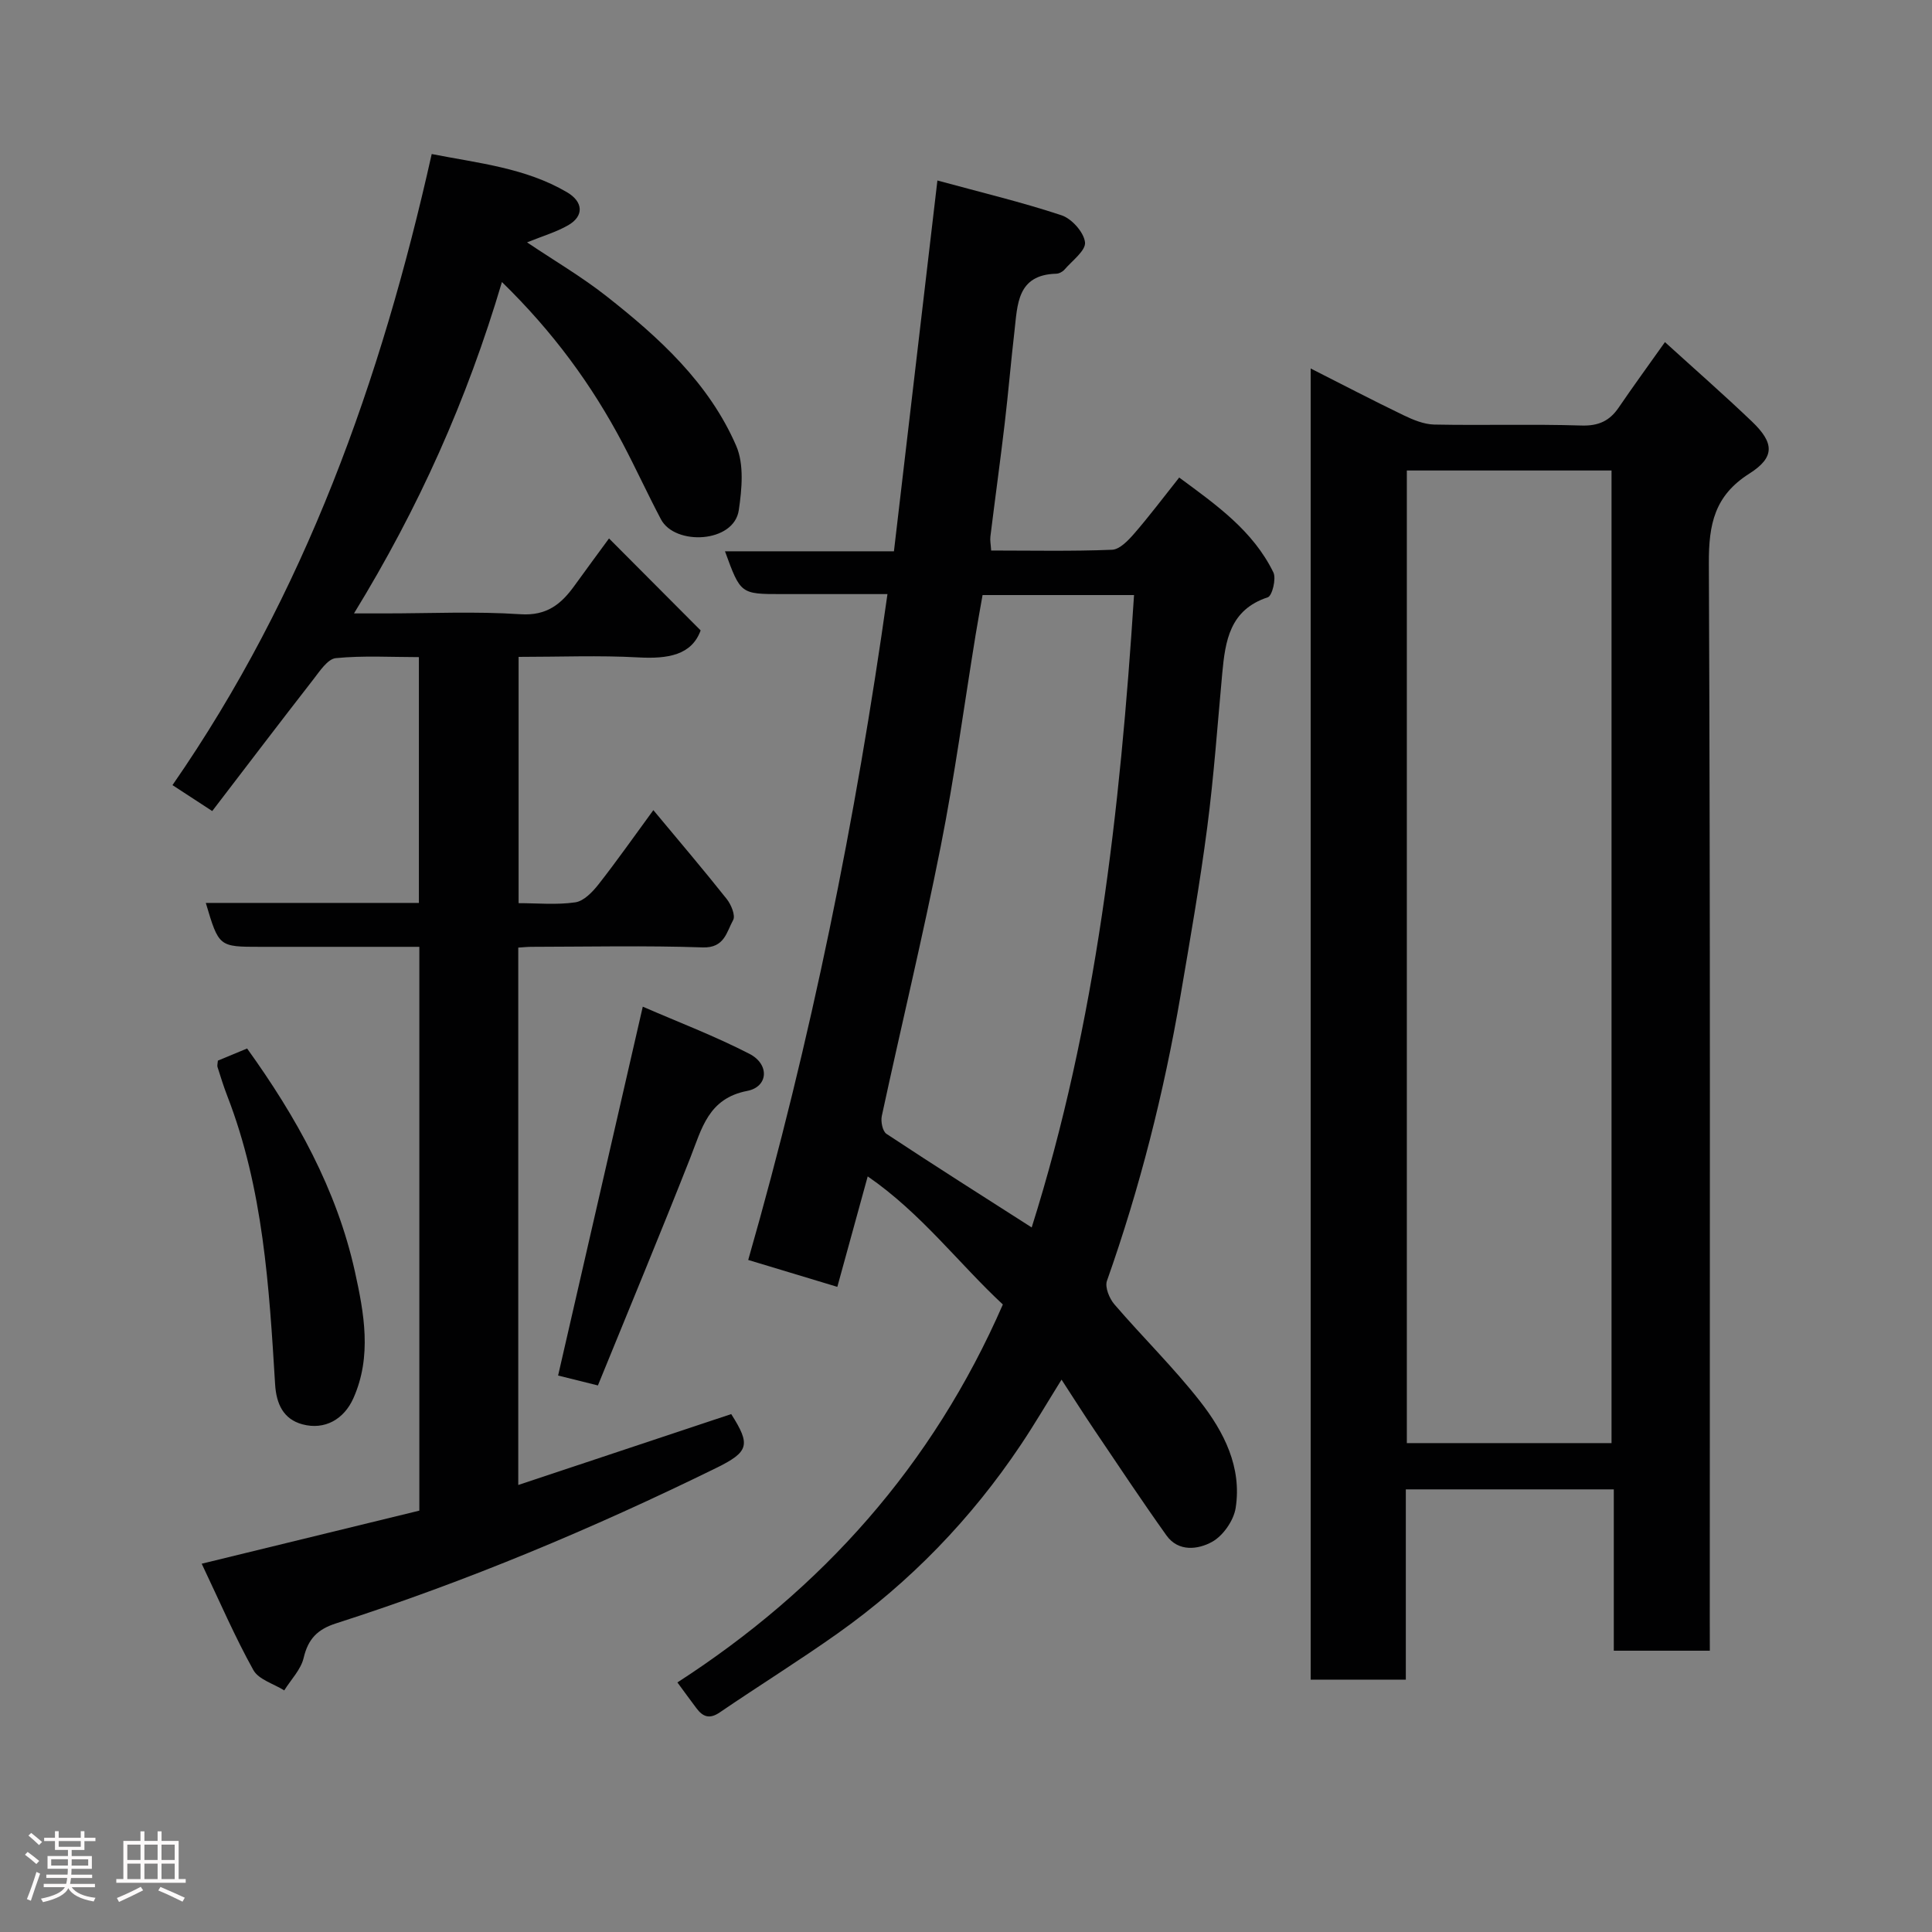 <svg enable-background="new 0 0 400 400" viewBox="0 0 400 400" xmlns="http://www.w3.org/2000/svg"><rect x="0" y="0" width="400" height="400" fill="#808080" stroke="none"/><path d="m5.17 384 .55-.58c.85.61 1.65 1.24 2.4 1.87l-.59.64c-.83-.73-1.62-1.38-2.36-1.93m1.22 9.53-.82-.34c.71-1.76 1.37-3.64 1.98-5.63.24.13.5.25.76.36-.6 1.67-1.24 3.54-1.92 5.61m-.5-13.5.57-.54c.56.44 1.31 1.06 2.26 1.87l-.64.64c-.68-.66-1.41-1.32-2.19-1.97m3.25.46h2.24v-1.36h.77v1.36h4.57v-1.36h.76v1.36h2.28v.69h-2.28v1.84h-2.64v1.26h4.18v2.64h-4.21c0 .45-.02.86-.05 1.21h4.32v.69h-4.38c-.04.34-.1.75-.19 1.22h5.15v.69h-4.82c.87 1.19 2.51 1.92 4.93 2.19-.17.31-.3.57-.37.76-2.77-.49-4.52-1.41-5.26-2.76-.56 1.26-2.3 2.23-5.24 2.9-.12-.24-.26-.48-.43-.72 2.73-.55 4.38-1.34 4.96-2.38h-4.38v-.69h4.65c.1-.38.17-.79.21-1.22h-4.32v-.69h4.4c.03-.34.05-.75.05-1.21h-4.2v-2.64h4.23v-1.26h-2.69v-1.84h-2.24zm1.46 4.46v1.29h3.45c.01-.4.02-.57.01-.53v-.32-.45h-3.46zm1.55-2.59h4.57v-1.19h-4.57zm6.11 2.59h-3.42v.77c-.02.19-.01.37-.02.53h3.44z" fill="#fcfafa"/><path d="m32.63 379.16h.82v1.98h3.54v7.89h1.46v.78h-14.37v-.78h1.46v-7.89h3.54v-1.98h.82v1.98h2.73zm-3.49 11.48.5.73c-1.61.82-3.28 1.63-5 2.41-.13-.27-.28-.55-.44-.82 1.75-.72 3.4-1.49 4.94-2.32m-2.78-5.55h2.73v-3.18h-2.73zm0 3.95h2.73v-3.2h-2.73zm3.54-3.95h2.73v-3.18h-2.73zm0 3.95h2.73v-3.2h-2.73zm7.89 4.68c-1.84-.92-3.51-1.7-5.02-2.32l.45-.73c1.89.8 3.57 1.55 5.04 2.23zm-1.62-11.81h-2.73v3.18h2.73zm-2.73 7.13h2.73v-3.2h-2.73z" fill="#fcfafa"/><g fill="#010102"><path d="m354 341.76c-6.99 0-13.25 0-19.88 0 0-11.17 0-22.1 0-33.4-14.41 0-28.46 0-43.06 0v39.39c-6.81 0-13.07 0-19.7 0 0-90.05 0-180.09 0-271.46 6.66 3.37 12.88 6.62 19.19 9.66 1.99.96 4.23 1.9 6.38 1.95 10.16.2 20.33-.12 30.48.2 3.54.11 5.83-.94 7.73-3.73 3.02-4.43 6.18-8.76 9.57-13.54 6.1 5.55 12.18 10.87 18.01 16.44 4.64 4.44 4.8 7.4-.56 10.8-7.19 4.56-8.39 10.48-8.36 18.5.32 72.97.19 145.94.19 218.9.01 1.99.01 3.96.01 6.29zm-20.35-42.98c0-67.45 0-134.48 0-201.37-14.4 0-28.45 0-42.38 0v201.37z"/><path d="m140.25 348.33c29.93-19.33 52.81-44.88 67.38-78.25-9.09-8.45-16.92-18.91-27.98-26.52-2.15 7.8-4.12 14.98-6.29 22.87-6.21-1.88-12.31-3.72-18.45-5.57 13.05-45.55 22.26-91.17 28.83-137.86-7.28 0-14.57 0-21.86 0-8.55 0-8.55 0-11.78-8.86h34.98c2.99-25.53 5.94-50.66 9-76.77 8.98 2.45 17.45 4.47 25.69 7.2 2.12.7 4.63 3.51 4.87 5.59.2 1.71-2.66 3.81-4.25 5.66-.39.45-1.13.84-1.72.85-8.12.22-8 6.39-8.64 11.94-.74 6.36-1.27 12.74-2.02 19.09-.92 7.8-2 15.59-2.96 23.39-.1.79.08 1.6.16 2.89 8.44 0 16.74.18 25.03-.16 1.58-.06 3.34-1.92 4.57-3.33 3.11-3.58 5.97-7.39 9.33-11.62 7.71 5.68 15.28 11.01 19.5 19.64.63 1.3-.25 4.85-1.15 5.15-7.89 2.59-8.81 9.01-9.44 15.78-.98 10.63-1.73 21.3-3.11 31.88-1.52 11.66-3.55 23.25-5.53 34.84-3.44 20.09-8.42 39.79-15.23 59.03-.46 1.31.5 3.65 1.55 4.87 5.81 6.76 12.22 13.03 17.7 20.03 4.98 6.35 8.72 13.68 7.4 22.12-.41 2.61-2.62 5.78-4.91 7.03-2.84 1.56-6.94 2.13-9.42-1.35-5.11-7.17-9.98-14.51-14.9-21.8-2.18-3.23-4.27-6.53-6.82-10.45-3.04 4.89-5.61 9.28-8.43 13.49-10.26 15.33-22.9 28.41-37.95 39.07-7.98 5.65-16.31 10.83-24.39 16.34-2.14 1.46-3.52.89-4.85-.91-1.29-1.72-2.55-3.44-3.91-5.3zm63.18-225.13c-.52 2.98-1 5.55-1.42 8.12-2.39 14.65-4.36 29.39-7.25 43.95-3.7 18.66-8.18 37.17-12.19 55.77-.25 1.15.15 3.17.96 3.71 10.04 6.64 20.21 13.07 30.07 19.38 13.37-42.34 18.32-86.35 21.19-130.93-10.58 0-20.85 0-31.36 0z"/><path d="m103.92 58.39c-7.26 24.48-17.2 46.7-30.63 68.61h6.48c9.33 0 18.69-.45 27.98.17 5.46.36 8.45-2.1 11.21-5.94 2.47-3.44 5-6.83 7.13-9.75 6.25 6.27 12.43 12.47 18.97 19.04-1.86 5.13-6.8 5.92-12.87 5.59-8.13-.45-16.3-.11-24.82-.11v50.99c3.88 0 7.88.39 11.73-.17 1.76-.25 3.56-2.13 4.8-3.7 3.83-4.88 7.39-9.96 11.37-15.39 5.31 6.38 10.36 12.31 15.2 18.41.91 1.15 1.84 3.41 1.32 4.35-1.36 2.44-1.77 5.81-6.29 5.66-11.82-.4-23.66-.14-35.49-.12-.81 0-1.61.09-2.71.16v111.26c14.86-4.95 29.44-9.8 44.09-14.68 4.06 6.39 3.72 7.81-3.19 11.2-25.49 12.5-51.61 23.46-78.65 32.14-3.8 1.22-5.76 3.2-6.68 7.13-.57 2.43-2.63 4.5-4.02 6.74-2.19-1.38-5.3-2.24-6.4-4.22-3.83-6.89-6.96-14.17-10.69-22.01 15.78-3.85 30.36-7.41 45.06-10.99 0-38.86 0-77.47 0-116.73-7.9 0-15.67 0-23.44 0-3.17 0-6.33 0-9.5 0-8.57 0-8.57 0-11.27-9.09h44.12c0-16.97 0-33.57 0-50.89-5.7 0-11.49-.35-17.2.21-1.71.17-3.35 2.73-4.7 4.46-6.93 8.9-13.76 17.89-20.89 27.2-2.66-1.73-5.14-3.35-8.23-5.37 27.42-39.55 43.19-83.77 53.67-130.66 9.66 1.9 19.39 2.85 28.01 7.91 3.38 1.98 3.55 4.92.27 6.82-2.48 1.43-5.31 2.25-8.54 3.56 5.67 3.81 11.31 7.11 16.41 11.12 10.94 8.59 21.26 18 26.9 31.02 1.65 3.82 1.17 8.94.53 13.3-1 6.84-13.22 7.38-16.11 1.91-2.74-5.18-5.18-10.52-7.91-15.7-6.39-12.12-14.37-23.05-25.02-33.44z"/><path d="m133.08 208.42c7.36 3.2 14.93 6.08 22.09 9.77 4.21 2.17 3.89 6.83-.46 7.67-8.08 1.56-9.41 7.81-11.8 13.87-6.19 15.71-12.68 31.31-19.12 47.11-3.42-.85-6.02-1.5-8.24-2.05 5.81-25.28 11.54-50.25 17.53-76.37z"/><path d="m45.11 219.59c2.14-.89 4.07-1.69 6.05-2.51 10.16 14.12 18.57 29.18 22.33 46.24 1.88 8.53 3.55 17.5-.33 26.18-1.93 4.32-5.9 6.64-10.55 5.39-3.95-1.06-5.4-4.24-5.65-8.26-1.24-20.25-2.45-40.51-9.91-59.74-.76-1.96-1.38-3.98-2.02-5.99-.09-.28.03-.64.08-1.31z"/></g></svg>